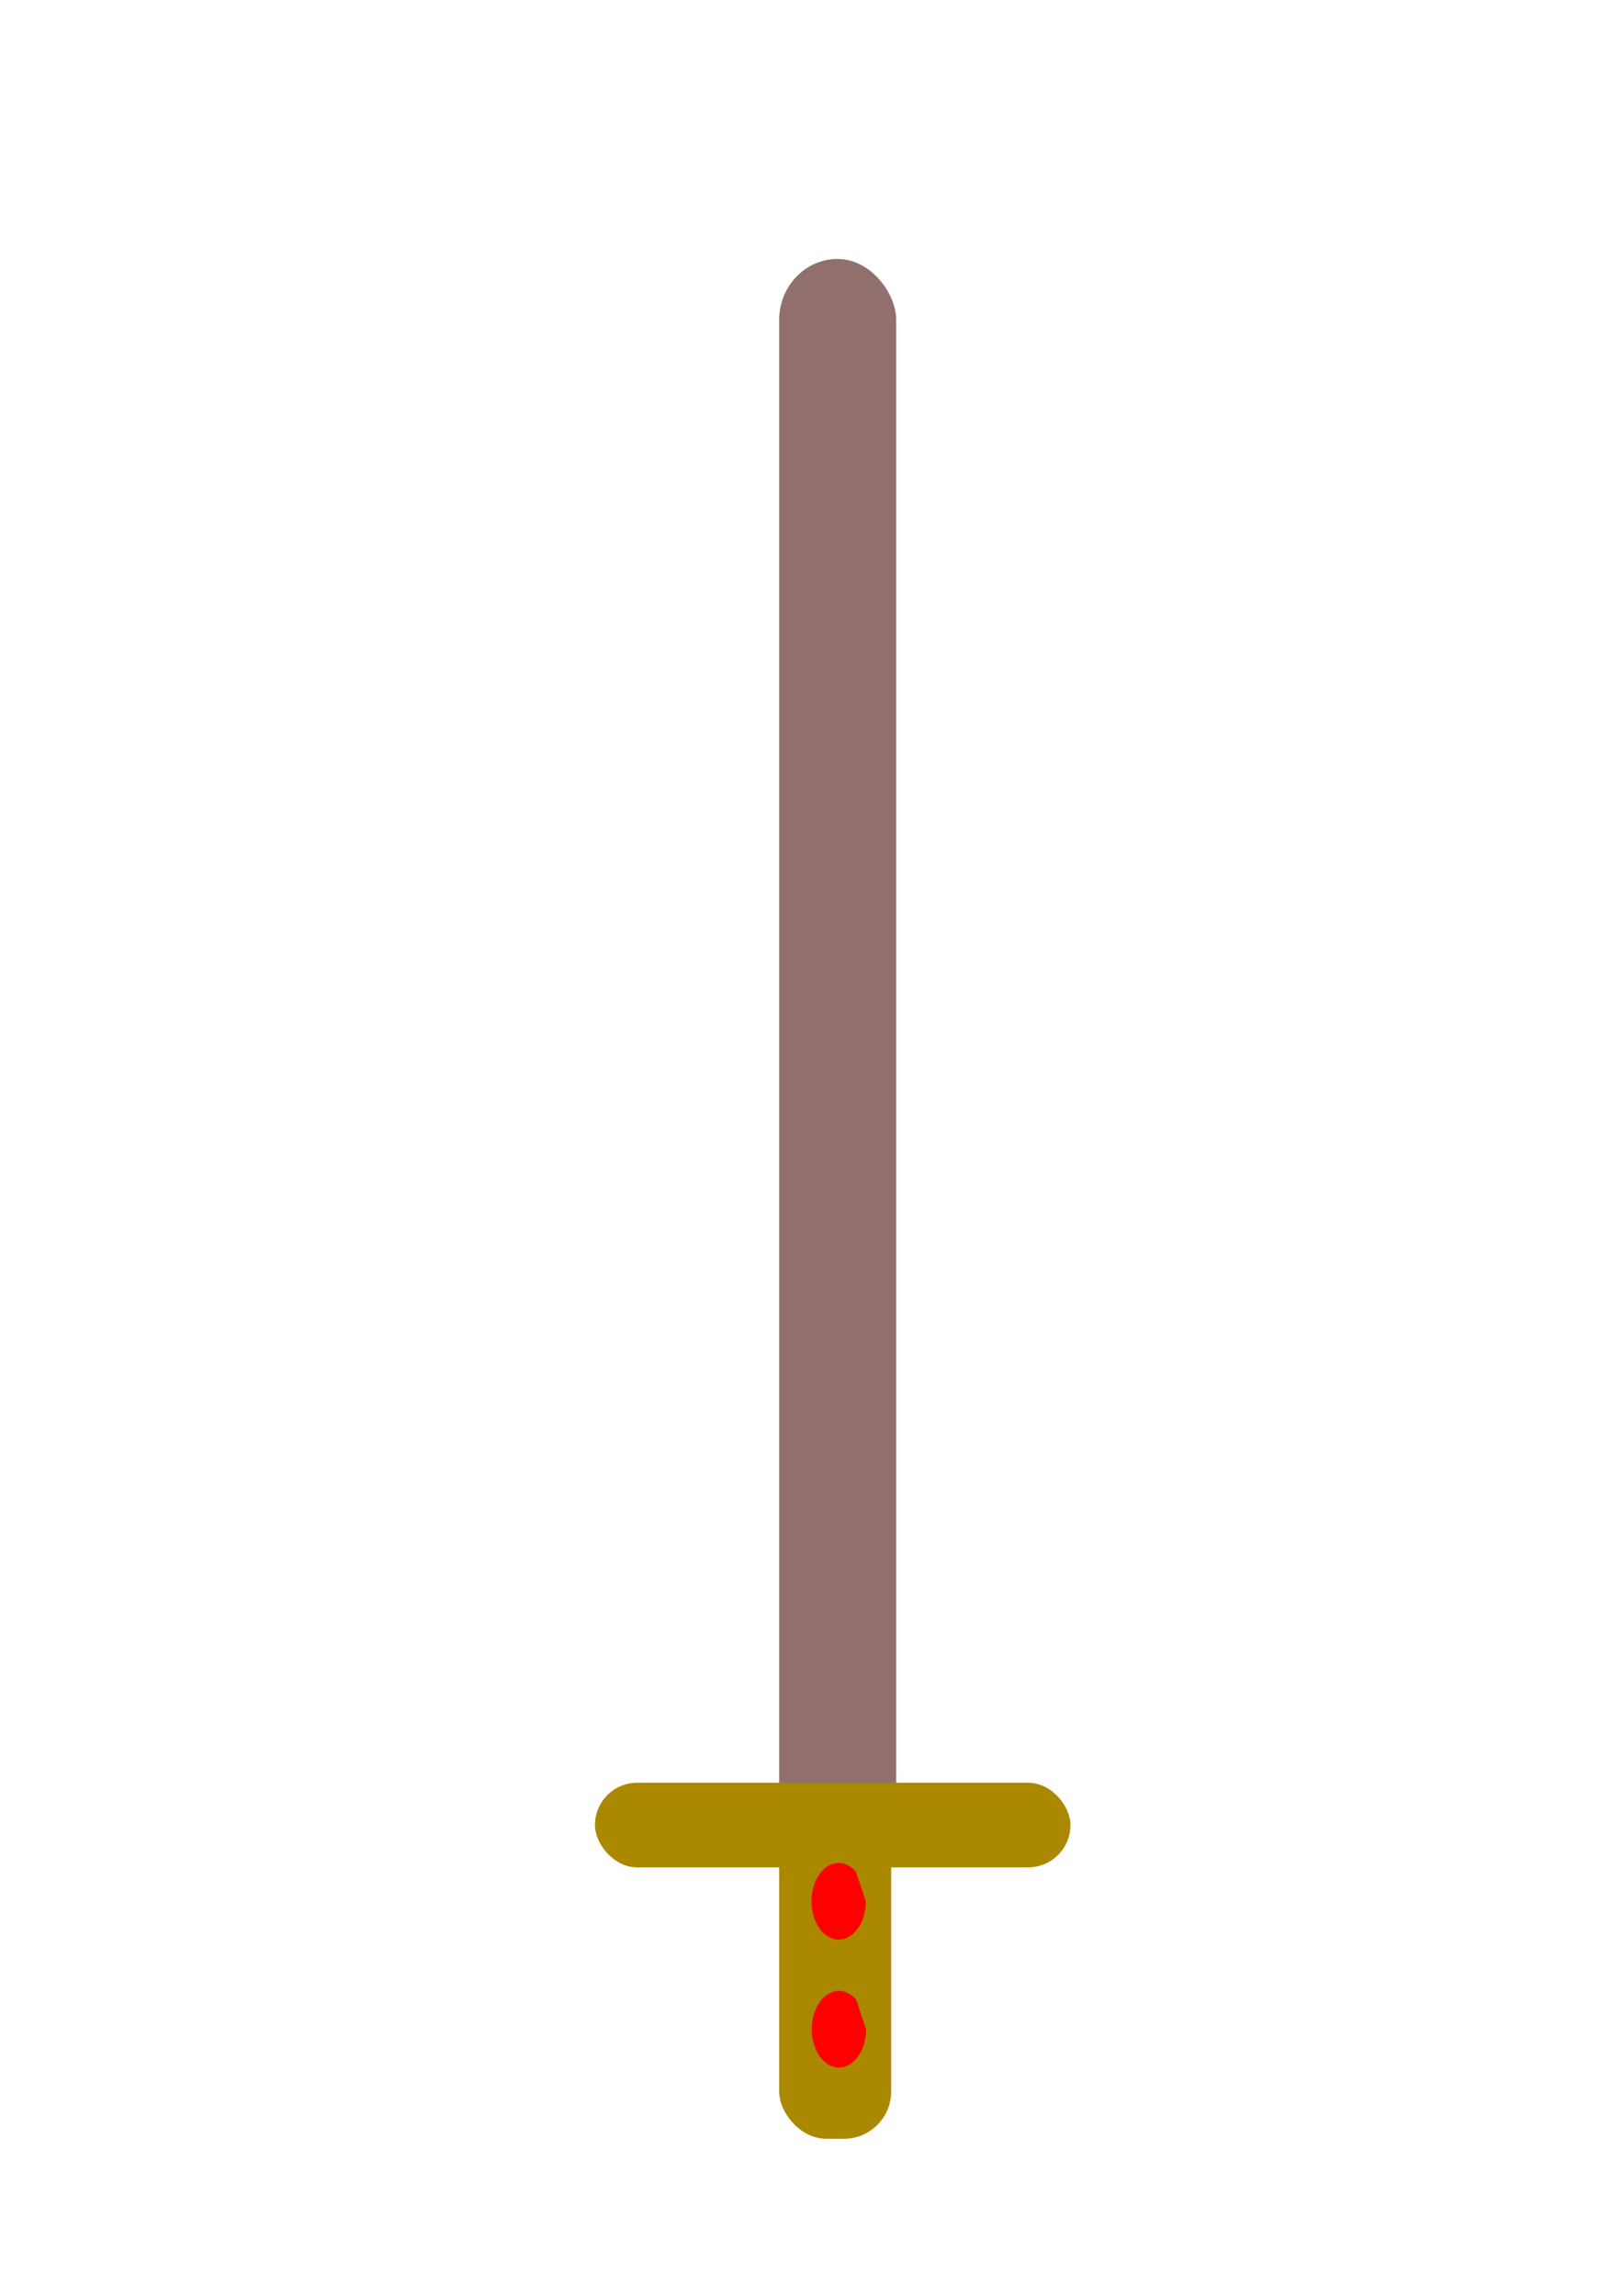 <?xml version="1.0" encoding="UTF-8" standalone="no"?>
<!-- Created with Inkscape (http://www.inkscape.org/) -->

<svg
   width="210mm"
   height="297mm"
   viewBox="0 0 210 297"
   version="1.1"
   id="svg5"
   inkscape:version="1.1.1 (3bf5ae0d25, 2021-09-20)"
   sodipodi:docname="sword.svg"
   inkscape:export-filename="C:\Users\PC\Documents\GitHub\RPG_Game_SDL_C\RPG_LOR_Game\graphics\sword.png"
   inkscape:export-xdpi="96"
   inkscape:export-ydpi="96"
   xmlns:inkscape="http://www.inkscape.org/namespaces/inkscape"
   xmlns:sodipodi="http://sodipodi.sourceforge.net/DTD/sodipodi-0.dtd"
   xmlns="http://www.w3.org/2000/svg"
   xmlns:svg="http://www.w3.org/2000/svg">
  <sodipodi:namedview
     id="namedview7"
     pagecolor="#ffffff"
     bordercolor="#666666"
     borderopacity="1.0"
     inkscape:pageshadow="2"
     inkscape:pageopacity="0.0"
     inkscape:pagecheckerboard="0"
     inkscape:document-units="mm"
     showgrid="false"
     inkscape:snap-nodes="false"
     inkscape:snap-object-midpoints="true"
     inkscape:snap-center="false"
     inkscape:snap-text-baseline="false"
     inkscape:zoom="0.82142635"
     inkscape:cx="435.21857"
     inkscape:cy="777.30645"
     inkscape:window-width="1600"
     inkscape:window-height="837"
     inkscape:window-x="-8"
     inkscape:window-y="-8"
     inkscape:window-maximized="1"
     inkscape:current-layer="layer1" />
  <defs
     id="defs2" />
  <g
     inkscape:label="Layer 1"
     inkscape:groupmode="layer"
     id="layer1">
    <rect
       style="fill:#916f6f;stroke-width:0.265"
       id="rect264"
       width="15.139"
       height="205.179"
       x="100.818"
       y="33.499"
       ry="7.892" />
    <rect
       style="fill:#aa8800;stroke-width:0.265"
       id="rect420"
       width="61.522"
       height="10.951"
       x="76.982"
       y="230.625"
       ry="5.476" />
    <rect
       style="fill:#aa8800;stroke-width:0.265"
       id="rect422"
       width="7.73"
       height="0.644"
       x="103.878"
       y="235.779"
       ry="0.322" />
    <rect
       style="fill:#aa8800;stroke-width:0.265"
       id="rect544"
       width="14.495"
       height="41.551"
       x="100.818"
       y="235.135"
       ry="6.12" />
    <path
       style="fill:#ff0000"
       id="path570"
       sodipodi:type="arc"
       sodipodi:cx="108.51888"
       sodipodi:cy="245.95949"
       sodipodi:rx="3.51353"
       sodipodi:ry="4.9582014"
       sodipodi:start="0"
       sodipodi:end="5.3996304"
       sodipodi:arc-type="arc"
       d="m 112.032,245.959 a 3.514,4.958 0 0 1 -2.744,4.838 3.514,4.958 0 0 1 -3.946,-2.718 3.514,4.958 0 0 1 1.015,-6.029 3.514,4.958 0 0 1 4.391,0.076"
       sodipodi:open="true" />
    <path
       style="fill:#ff0000"
       id="path570-7"
       sodipodi:type="arc"
       sodipodi:cx="108.54848"
       sodipodi:cy="262.5134"
       sodipodi:rx="3.51353"
       sodipodi:ry="4.9582014"
       sodipodi:start="0"
       sodipodi:end="5.3996304"
       sodipodi:arc-type="arc"
       sodipodi:open="true"
       d="m 112.062,262.513 a 3.514,4.958 0 0 1 -2.744,4.838 3.514,4.958 0 0 1 -3.946,-2.718 3.514,4.958 0 0 1 1.015,-6.029 3.514,4.958 0 0 1 4.391,0.076" />
  </g>
</svg>

